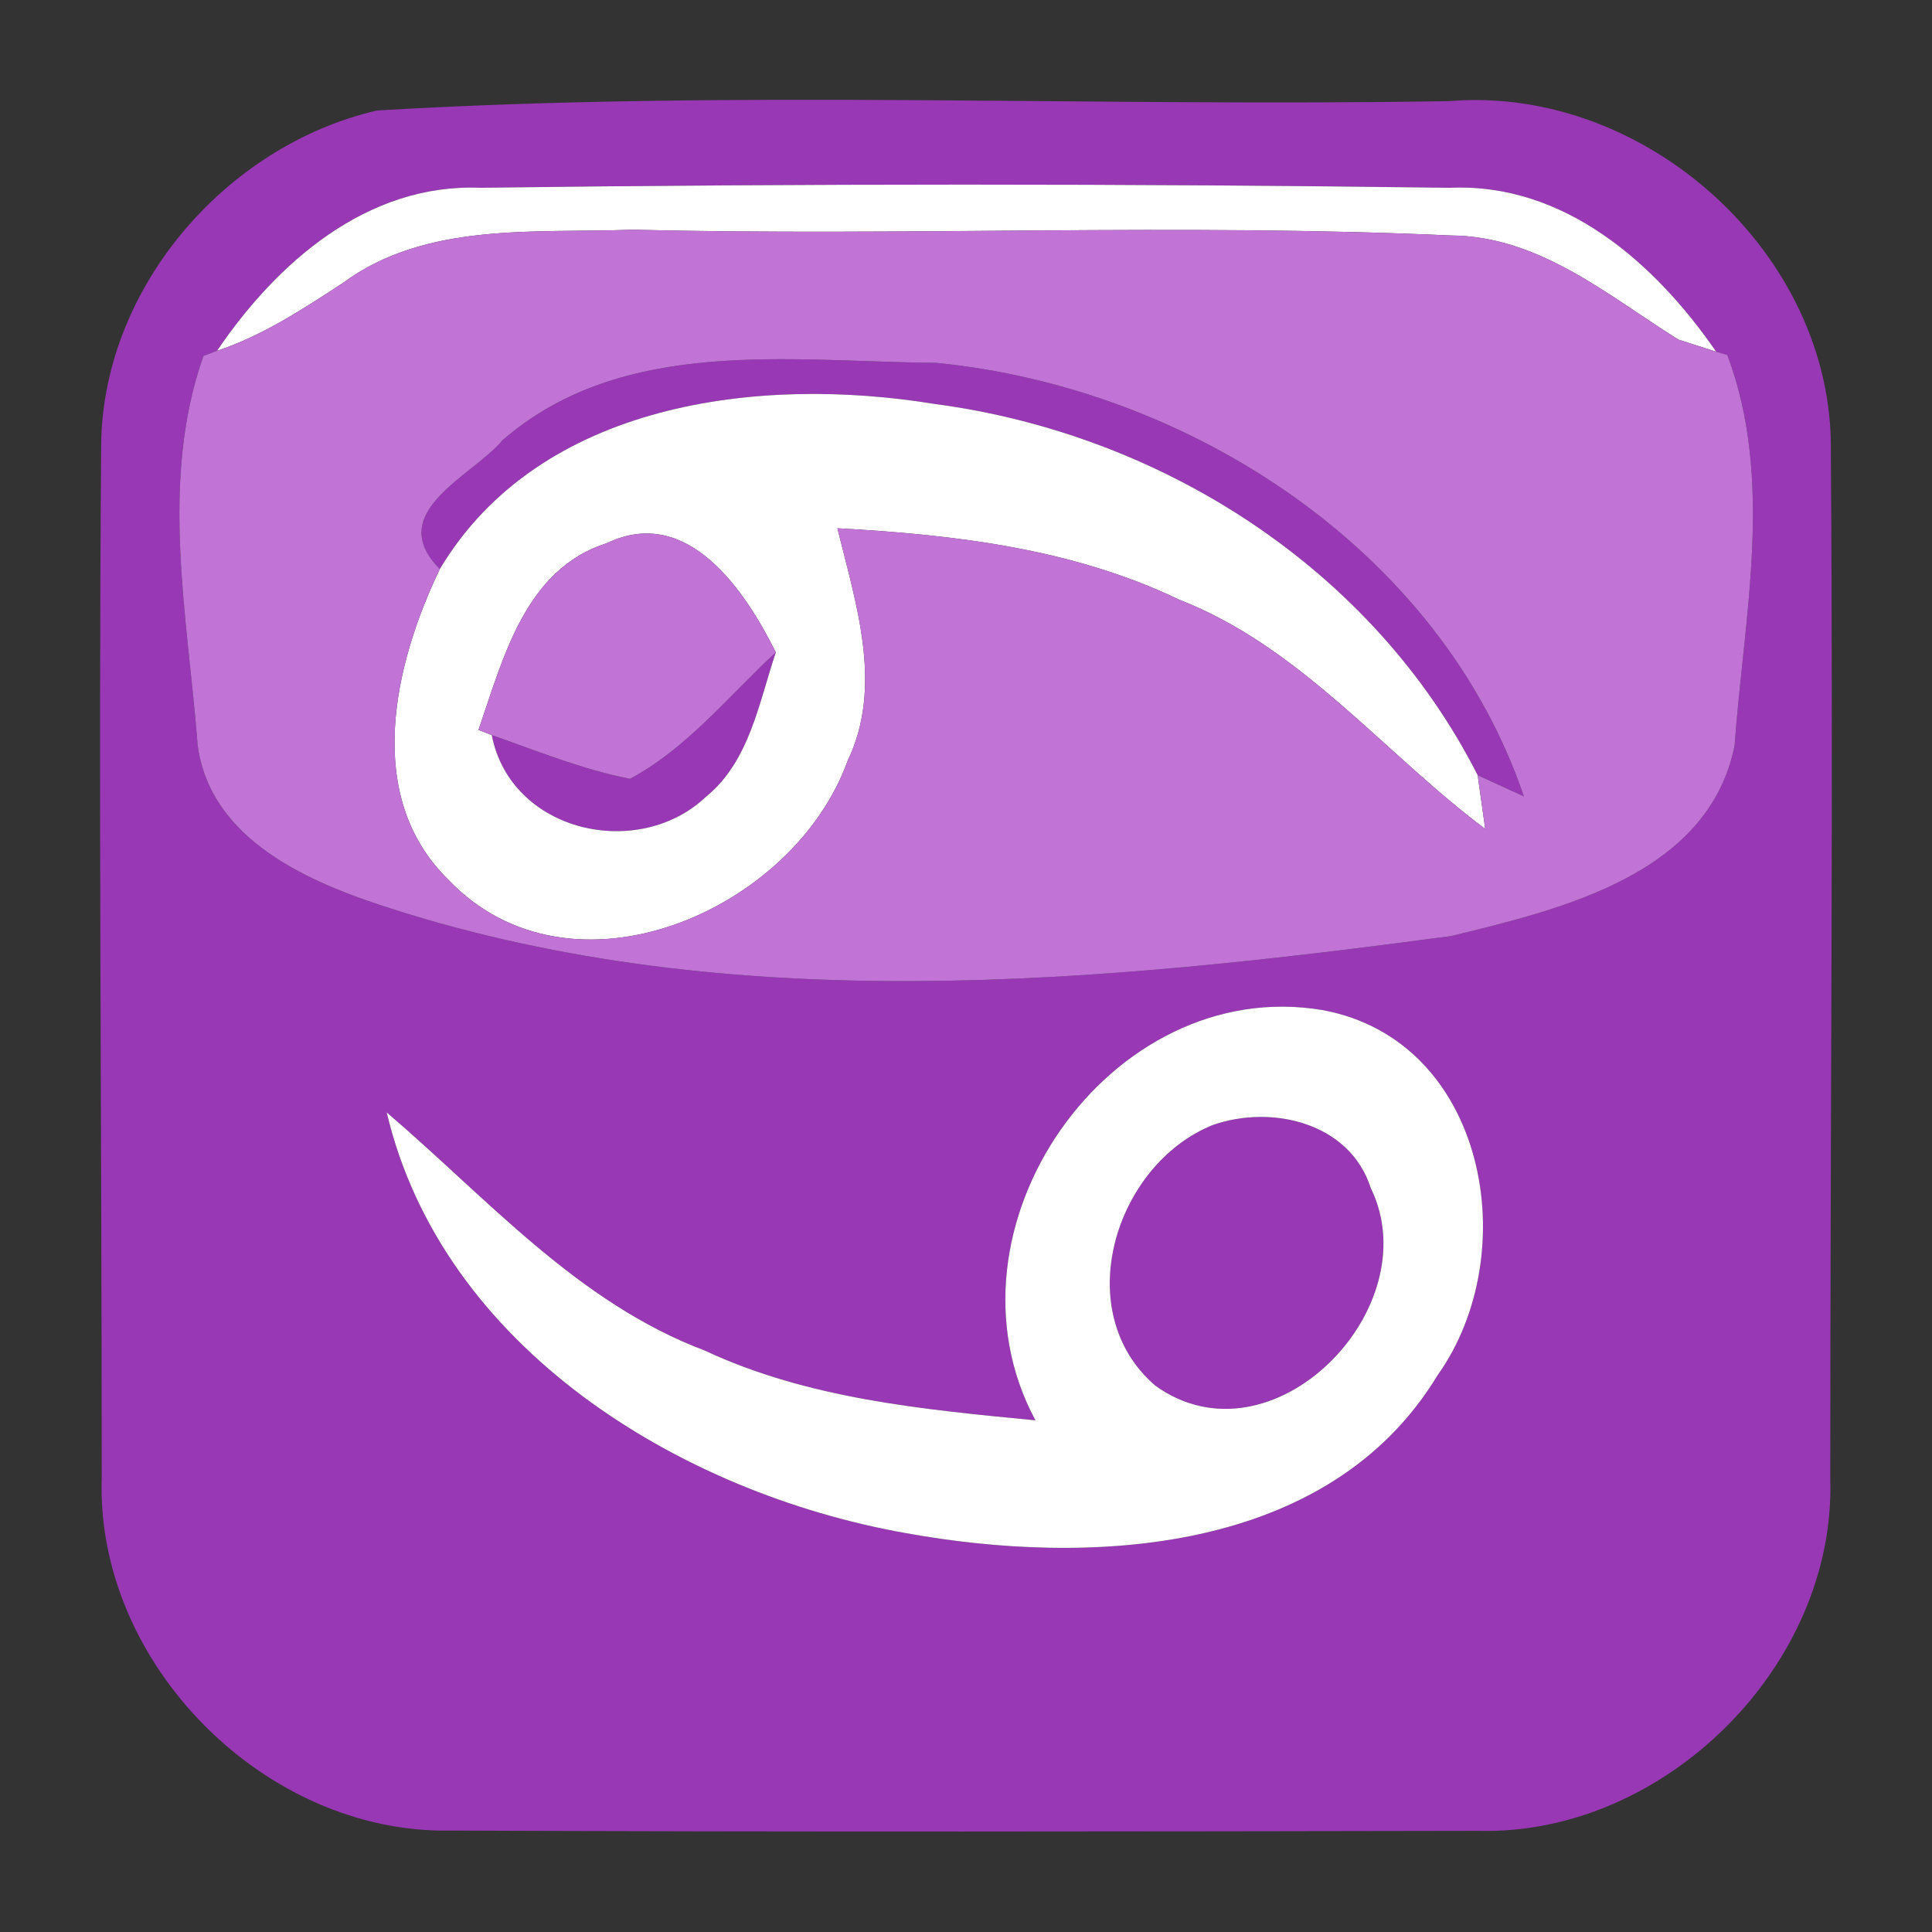 <?xml version="1.0" encoding="UTF-8" ?>
<!DOCTYPE svg PUBLIC "-//W3C//DTD SVG 1.1//EN" "http://www.w3.org/Graphics/SVG/1.1/DTD/svg11.dtd">
<svg width="64pt" height="64pt" viewBox="0 0 64 64" version="1.1" xmlns="http://www.w3.org/2000/svg">
<rect x="0" y="0" width="64" height="64" fill="#333333" stroke="none"/>
<g id="#9838b5ff">
<path fill="#9838b5" opacity="1.00" d=" M 12.49 3.66 C 24.29 2.96 36.18 3.55 48.01 3.35 C 54.49 2.81 60.74 8.41 60.65 14.96 C 60.73 26.30 60.63 37.65 60.63 48.99 C 60.82 55.17 55.14 60.81 48.97 60.65 C 37.62 60.67 26.27 60.69 14.93 60.64 C 8.78 60.76 3.16 55.11 3.37 48.95 C 3.37 37.60 3.26 26.25 3.35 14.90 C 3.32 9.63 7.43 4.83 12.49 3.66 M 7.19 11.62 L 6.74 11.79 C 5.27 15.96 6.22 20.43 6.55 24.71 C 6.99 27.85 10.26 29.24 12.93 30.09 C 24.29 33.74 36.44 32.56 48.06 31.01 C 51.69 30.13 56.60 28.98 57.46 24.70 C 57.77 20.41 58.78 15.92 57.22 11.76 L 56.85 11.65 C 54.83 8.72 51.82 6.05 48.02 6.22 C 37.32 6.08 26.61 6.08 15.91 6.22 C 12.16 6.07 9.17 8.70 7.19 11.62 M 34.30 47.05 C 30.59 46.69 26.77 46.34 23.35 44.74 C 19.13 43.15 16.15 39.70 12.81 36.85 C 14.65 44.64 22.51 49.45 29.97 50.78 C 36.11 51.90 44.02 51.50 47.62 45.56 C 50.51 41.51 49.24 34.46 43.81 33.46 C 36.76 32.27 30.89 40.71 34.30 47.05 Z" />
<path fill="#9838b5" opacity="1.00" d=" M 16.65 14.58 C 20.63 11.13 26.17 11.98 31.01 12.02 C 39.37 12.84 47.70 18.20 50.48 26.38 L 48.95 25.68 C 45.48 18.84 38.47 14.37 30.95 13.38 C 25.14 12.43 17.88 13.32 14.57 18.85 C 12.70 16.97 15.65 15.78 16.65 14.58 Z" />
<path fill="#9838b5" opacity="1.00" d=" M 20.87 25.80 C 22.77 24.78 24.14 23.05 25.70 21.61 C 25.14 23.27 24.83 25.22 23.39 26.39 C 21.15 28.52 16.92 27.58 16.29 24.35 C 17.80 24.88 19.29 25.49 20.87 25.80 Z" />
<path fill="#9838b5" opacity="1.00" d=" M 40.17 37.27 C 42.13 36.58 44.72 37.19 45.41 39.36 C 47.35 43.34 42.13 48.68 38.27 45.90 C 35.42 43.45 36.93 38.58 40.17 37.27 Z" />
</g>
<g id="#ffffffff">
<path fill="#ffffff" opacity="1.00" d=" M 7.19 11.62 C 9.17 8.70 12.16 6.07 15.91 6.22 C 26.61 6.08 37.32 6.08 48.02 6.22 C 51.82 6.05 54.83 8.72 56.85 11.65 C 56.54 11.55 55.91 11.35 55.60 11.25 C 53.25 9.78 50.99 7.82 48.06 7.80 C 39.04 7.39 29.99 7.83 20.95 7.61 C 17.73 7.73 14.10 7.34 11.35 9.38 C 10.03 10.24 8.70 11.12 7.19 11.62 Z" />
<path fill="#ffffff" opacity="1.00" d=" M 14.57 18.85 C 17.88 13.32 25.14 12.43 30.95 13.38 C 38.47 14.37 45.48 18.84 48.95 25.68 L 49.20 27.46 C 45.81 24.92 43.09 21.43 39.05 19.86 C 35.53 18.17 31.60 17.71 27.74 17.50 C 28.35 19.99 29.27 22.72 28.08 25.20 C 26.29 30.19 18.90 33.41 14.84 29.13 C 12.03 26.37 13.05 22.01 14.57 18.85 M 15.85 24.18 L 16.29 24.35 C 16.92 27.58 21.15 28.52 23.39 26.39 C 24.83 25.22 25.14 23.27 25.70 21.61 C 24.69 19.58 22.78 16.71 20.11 17.99 C 17.39 18.85 16.67 21.81 15.85 24.18 Z" />
<path fill="#ffffff" opacity="1.00" d=" M 34.30 47.05 C 30.89 40.71 36.76 32.27 43.81 33.46 C 49.24 34.46 50.51 41.51 47.62 45.56 C 44.02 51.50 36.11 51.90 29.97 50.78 C 22.51 49.45 14.65 44.64 12.81 36.85 C 16.15 39.70 19.13 43.15 23.35 44.74 C 26.77 46.34 30.59 46.69 34.30 47.05 M 40.17 37.27 C 36.93 38.58 35.42 43.45 38.27 45.90 C 42.13 48.68 47.35 43.34 45.41 39.36 C 44.72 37.19 42.13 36.58 40.17 37.27 Z" />
</g>
<g id="#c173d6ff">
<path fill="#c173d6" opacity="1.00" d=" M 11.35 9.38 C 14.10 7.34 17.73 7.73 20.95 7.61 C 29.99 7.83 39.04 7.39 48.06 7.80 C 50.99 7.82 53.25 9.78 55.60 11.25 C 55.91 11.35 56.54 11.55 56.85 11.65 L 57.22 11.76 C 58.78 15.92 57.77 20.41 57.46 24.70 C 56.60 28.98 51.69 30.13 48.06 31.01 C 36.44 32.56 24.29 33.74 12.93 30.09 C 10.26 29.24 6.99 27.85 6.55 24.71 C 6.22 20.43 5.27 15.96 6.74 11.79 L 7.19 11.62 C 8.70 11.12 10.03 10.24 11.35 9.38 M 16.65 14.58 C 15.65 15.78 12.70 16.97 14.57 18.85 C 13.05 22.01 12.03 26.37 14.84 29.13 C 18.90 33.41 26.29 30.19 28.08 25.20 C 29.27 22.72 28.35 19.99 27.74 17.50 C 31.60 17.71 35.53 18.17 39.05 19.86 C 43.09 21.43 45.81 24.92 49.20 27.46 L 48.95 25.68 L 50.48 26.38 C 47.70 18.20 39.37 12.84 31.01 12.02 C 26.17 11.98 20.63 11.13 16.65 14.58 Z" />
<path fill="#c173d6" opacity="1.00" d=" M 15.85 24.18 C 16.67 21.81 17.39 18.85 20.11 17.99 C 22.78 16.71 24.69 19.58 25.70 21.61 C 24.14 23.05 22.77 24.78 20.87 25.80 C 19.29 25.49 17.80 24.88 16.29 24.35 L 15.85 24.18 Z" />
</g>
</svg>
